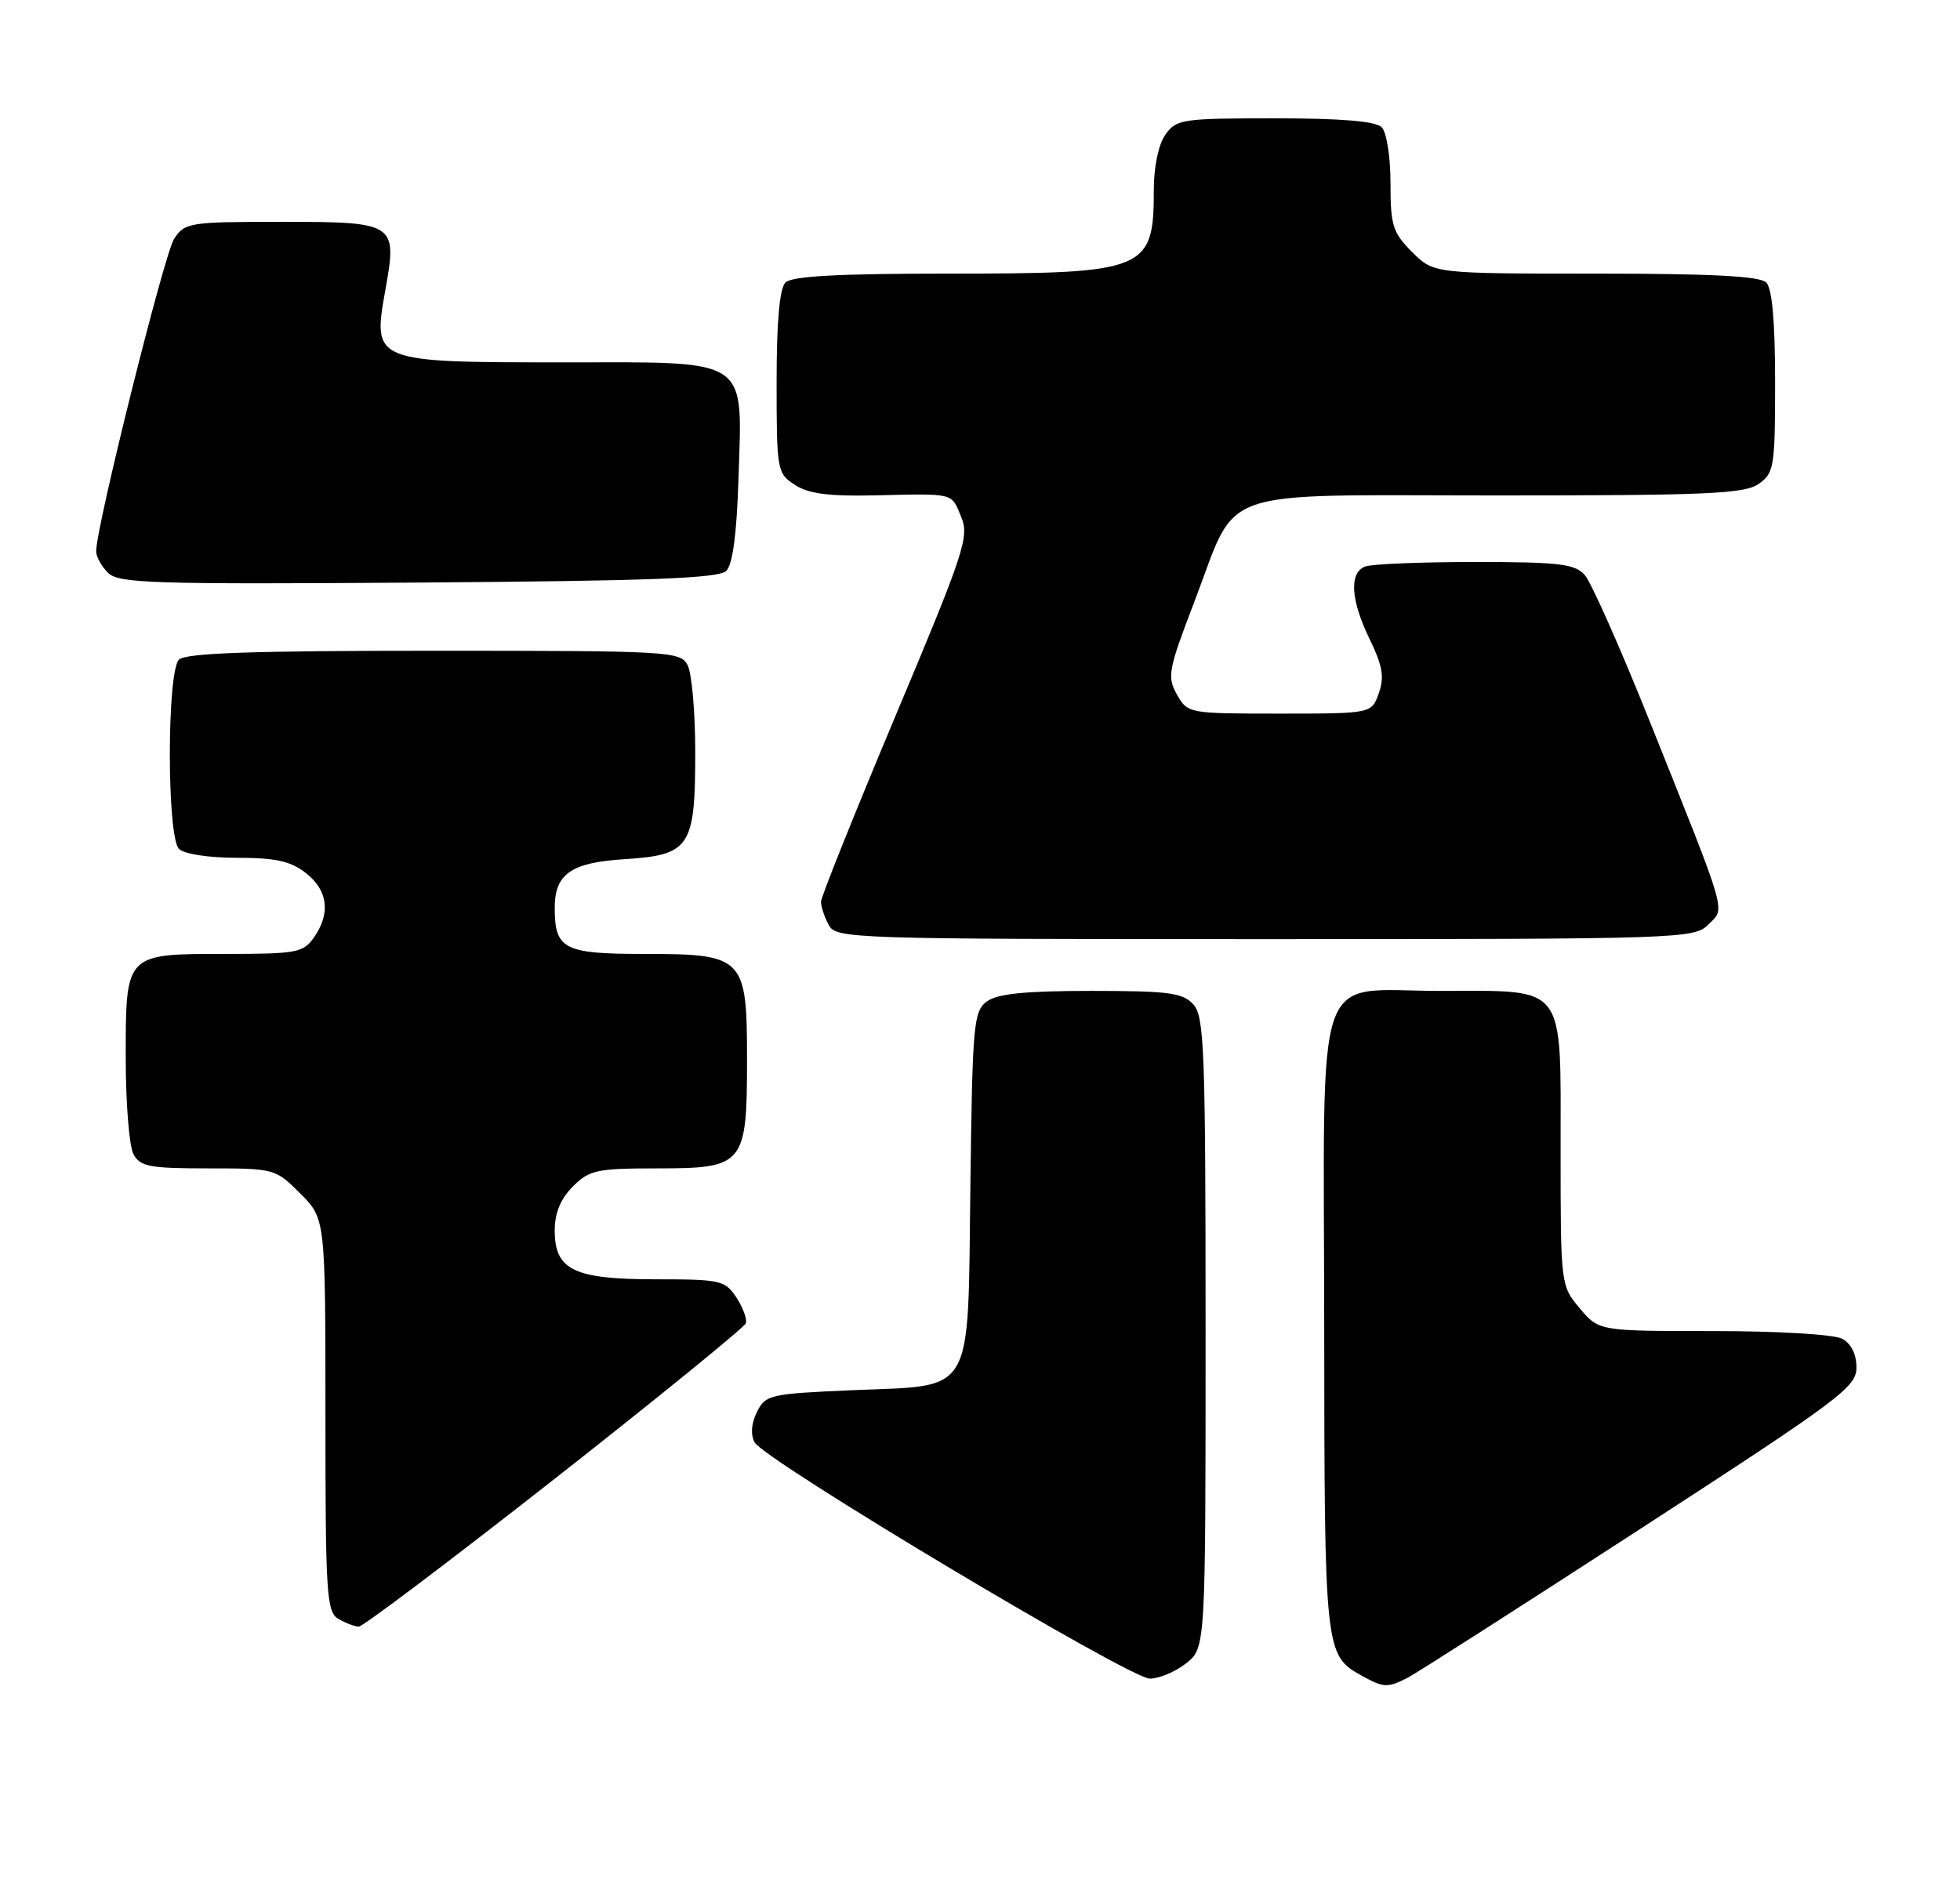 <?xml version="1.0" encoding="UTF-8" standalone="no"?>
<!DOCTYPE svg PUBLIC "-//W3C//DTD SVG 1.1//EN" "http://www.w3.org/Graphics/SVG/1.1/DTD/svg11.dtd" >
<svg xmlns="http://www.w3.org/2000/svg" xmlns:xlink="http://www.w3.org/1999/xlink" version="1.1" viewBox="0 0 265 256">
 <g >
 <path fill="currentColor"
d=" M 190.32 226.88 C 191.52 226.26 205.66 217.21 221.75 206.77 C 248.82 189.20 251.00 187.57 251.00 184.93 C 251.00 183.13 250.28 181.69 249.07 181.04 C 247.97 180.45 240.41 180.00 231.65 180.00 C 216.18 180.00 216.18 180.00 213.59 176.92 C 211.01 173.86 211.00 173.78 211.00 155.48 C 211.00 132.78 211.92 134.00 194.78 134.00 C 177.39 134.00 178.99 129.38 179.04 179.25 C 179.07 223.37 179.12 223.84 184.11 226.60 C 187.08 228.25 187.60 228.27 190.32 226.88 Z  M 160.37 224.93 C 163.00 222.85 163.00 222.85 163.00 180.26 C 163.00 142.02 162.83 137.47 161.35 135.83 C 159.91 134.25 158.04 134.00 147.54 134.00 C 138.62 134.00 134.86 134.38 133.44 135.42 C 131.63 136.74 131.48 138.42 131.20 160.31 C 130.83 189.20 131.94 187.28 115.18 188.00 C 104.09 188.48 103.50 188.61 102.34 190.94 C 101.58 192.47 101.46 193.99 102.02 195.04 C 103.30 197.43 152.74 227.00 155.46 227.00 C 156.71 227.00 158.92 226.07 160.37 224.93 Z  M 75.00 199.97 C 89.03 188.96 100.65 179.49 100.84 178.94 C 101.03 178.39 100.46 176.83 99.57 175.47 C 98.04 173.14 97.44 173.00 88.70 173.00 C 77.59 173.00 75.00 171.75 75.00 166.40 C 75.00 164.03 75.79 162.12 77.45 160.45 C 79.70 158.21 80.69 158.00 88.90 158.00 C 100.61 158.00 101.00 157.52 101.00 143.28 C 101.00 129.41 100.59 129.00 87.04 129.00 C 76.24 129.00 75.00 128.36 75.00 122.76 C 75.00 118.19 77.21 116.64 84.41 116.19 C 93.32 115.62 94.00 114.59 94.00 101.71 C 94.00 96.30 93.53 91.00 92.96 89.93 C 91.97 88.08 90.53 88.00 58.66 88.00 C 34.13 88.00 25.09 88.31 24.20 89.20 C 22.55 90.85 22.55 113.15 24.20 114.80 C 24.89 115.49 28.21 116.00 32.07 116.00 C 37.29 116.00 39.30 116.45 41.37 118.07 C 44.35 120.42 44.73 123.51 42.44 126.78 C 41.00 128.83 40.10 129.00 30.51 129.00 C 16.87 129.00 17.00 128.87 17.00 143.14 C 17.00 149.18 17.47 155.00 18.04 156.07 C 18.94 157.76 20.20 158.00 28.14 158.00 C 37.11 158.00 37.23 158.03 40.60 161.40 C 44.00 164.80 44.00 164.80 44.00 191.35 C 44.00 215.58 44.15 217.99 45.75 218.92 C 46.71 219.48 47.95 219.95 48.50 219.97 C 49.05 219.98 60.98 210.98 75.00 199.97 Z  M 230.97 125.03 C 233.29 122.71 233.75 124.31 223.03 97.50 C 219.07 87.60 215.12 78.71 214.26 77.75 C 212.91 76.25 210.79 76.00 199.43 76.00 C 192.13 76.00 185.45 76.27 184.58 76.61 C 182.38 77.45 182.61 81.14 185.20 86.47 C 186.93 90.04 187.19 91.56 186.42 93.74 C 185.45 96.50 185.45 96.50 173.01 96.50 C 160.67 96.50 160.57 96.48 159.12 93.91 C 157.78 91.51 157.95 90.58 161.47 81.41 C 167.51 65.62 163.59 67.00 202.45 67.00 C 230.79 67.00 235.87 66.78 237.78 65.44 C 239.87 63.98 240.00 63.16 240.00 51.64 C 240.00 43.45 239.60 39.00 238.80 38.20 C 237.94 37.34 231.41 37.00 215.72 37.00 C 193.85 37.00 193.85 37.00 190.92 34.08 C 188.30 31.46 188.00 30.49 188.00 24.78 C 188.00 21.15 187.48 17.88 186.80 17.20 C 185.99 16.39 181.32 16.00 172.36 16.00 C 159.81 16.00 159.03 16.12 157.56 18.22 C 156.63 19.54 156.00 22.56 156.00 25.64 C 156.00 36.60 155.03 37.00 128.25 37.00 C 113.37 37.00 107.06 37.34 106.20 38.20 C 105.40 39.00 105.00 43.46 105.00 51.68 C 105.00 63.61 105.07 64.00 107.46 65.56 C 109.29 66.76 112.02 67.13 118.21 66.99 C 129.18 66.74 128.59 66.59 129.96 69.91 C 131.07 72.59 130.39 74.65 121.08 96.80 C 115.54 110.00 111.00 121.32 111.00 121.96 C 111.00 122.61 111.47 124.00 112.04 125.07 C 113.04 126.94 114.75 127.00 171.04 127.00 C 227.34 127.00 229.06 126.94 230.97 125.03 Z  M 98.20 77.20 C 99.06 76.34 99.61 72.19 99.84 64.91 C 100.36 48.11 101.69 49.00 76.09 49.00 C 50.42 49.00 50.36 48.97 52.10 39.23 C 53.73 30.12 53.54 30.00 37.90 30.00 C 25.60 30.00 24.98 30.10 23.54 32.30 C 22.21 34.33 13.00 71.24 13.00 74.55 C 13.00 75.27 13.72 76.58 14.60 77.46 C 16.03 78.89 20.62 79.03 56.55 78.78 C 87.98 78.56 97.19 78.21 98.20 77.20 Z "/>
</g>
</svg>